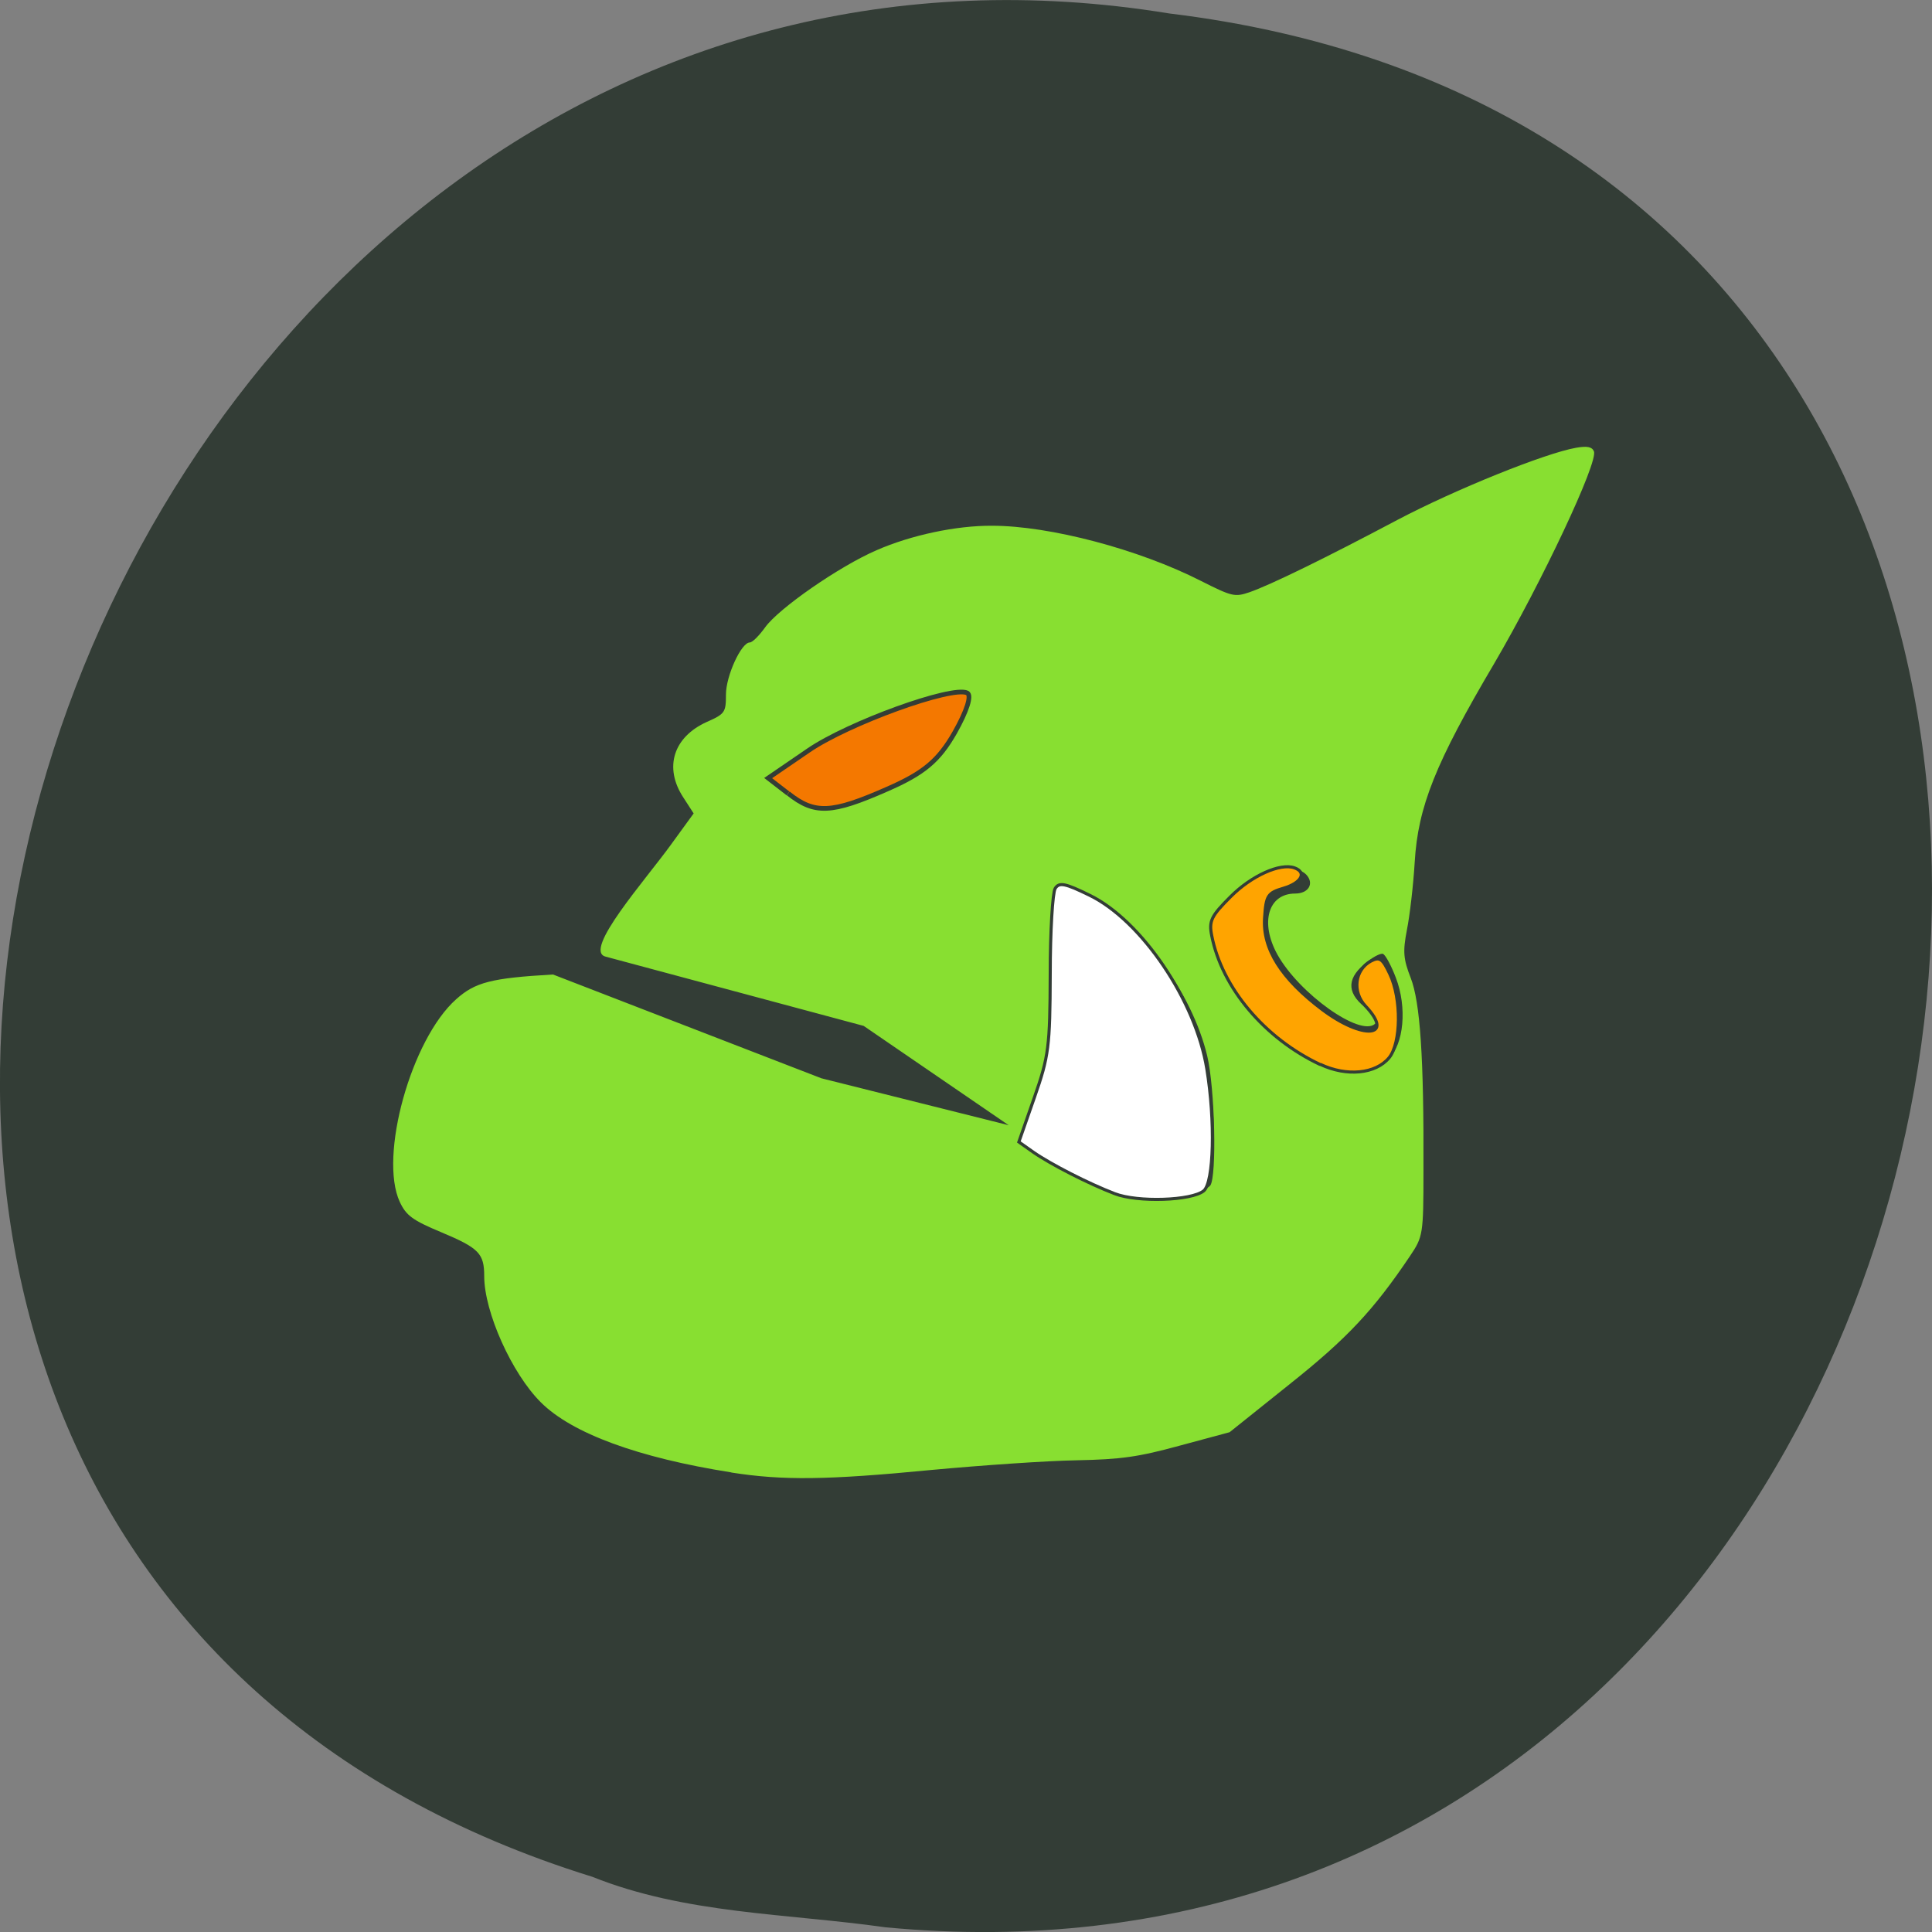<svg xmlns="http://www.w3.org/2000/svg" viewBox="0 0 32 32"><rect x="0" y="0" width="32" height="32" fill="#808080" stroke="none"/><path d="m 14.664 31.922 c 19.41 1.844 24.633 -29.28 4.703 -31.699 c -18.328 -2.996 -27.766 25.22 -9.555 30.863 c 1.539 0.617 3.223 0.605 4.852 0.836" fill="#333d36"/><path d="m 12.11 24.387 c -1.535 -0.242 -2.637 -0.645 -3.152 -1.16 c -0.48 -0.477 -0.938 -1.496 -0.938 -2.09 c 0 -0.375 -0.086 -0.465 -0.711 -0.727 c -0.477 -0.199 -0.582 -0.277 -0.688 -0.504 c -0.348 -0.754 0.188 -2.691 0.934 -3.355 c 0.313 -0.281 0.582 -0.352 1.605 -0.41 l 4.445 1.719 l 3.102 0.777 l -2.402 -1.645 l -4.277 -1.148 c -0.375 -0.102 0.66 -1.266 1.086 -1.855 l 0.375 -0.516 l -0.172 -0.266 c -0.324 -0.496 -0.164 -1 0.391 -1.25 c 0.301 -0.133 0.316 -0.16 0.316 -0.453 c 0 -0.309 0.254 -0.863 0.395 -0.863 c 0.043 0 0.152 -0.109 0.254 -0.25 c 0.223 -0.313 1.227 -1.01 1.844 -1.277 c 0.57 -0.25 1.32 -0.41 1.914 -0.406 c 0.957 0 2.434 0.391 3.461 0.914 c 0.512 0.258 0.559 0.27 0.801 0.188 c 0.348 -0.121 1.246 -0.559 2.453 -1.199 c 0.957 -0.504 2.445 -1.105 2.961 -1.195 c 0.18 -0.031 0.262 -0.016 0.293 0.059 c 0.078 0.172 -0.867 2.176 -1.652 3.516 c -0.973 1.648 -1.262 2.371 -1.316 3.289 c -0.023 0.383 -0.082 0.887 -0.129 1.121 c -0.07 0.363 -0.059 0.484 0.063 0.797 c 0.156 0.402 0.219 1.313 0.211 3.188 c 0 1.063 -0.008 1.098 -0.223 1.418 c -0.602 0.895 -1.039 1.363 -1.992 2.121 l -0.996 0.797 l -0.828 0.223 c -0.688 0.188 -0.969 0.227 -1.707 0.242 c -0.484 0.008 -1.563 0.082 -2.402 0.16 c -1.73 0.168 -2.465 0.176 -3.313 0.043 m 7.551 -4.602 c 0.172 -0.031 0.34 -0.102 0.379 -0.152 c 0.109 -0.152 0.078 -1.605 -0.051 -2.148 c -0.25 -1.047 -1.102 -2.203 -1.875 -2.543 c -0.66 -0.293 -0.742 -0.176 -0.664 0.938 c 0.082 1.223 -0.051 2.01 -0.496 2.875 c -0.078 0.152 0.113 0.301 0.863 0.668 c 0.77 0.379 1.27 0.48 1.844 0.363 m 3.332 -2.254 c 0.254 -0.234 0.309 -0.852 0.121 -1.34 c -0.074 -0.195 -0.168 -0.371 -0.211 -0.395 c -0.039 -0.02 -0.188 0.059 -0.32 0.176 c -0.297 0.254 -0.273 0.5 0.07 0.746 c 0.172 0.121 0.195 0.168 0.113 0.238 c -0.246 0.215 -1.254 -0.504 -1.613 -1.148 c -0.293 -0.527 -0.156 -1.012 0.293 -1.012 c 0.223 0 0.32 -0.168 0.184 -0.313 c -0.234 -0.242 -0.922 0.023 -1.313 0.504 c -0.234 0.289 -0.238 0.305 -0.148 0.684 c 0.133 0.539 0.359 0.914 0.781 1.297 c 0.801 0.723 1.621 0.949 2.043 0.563" fill="#88df31"/><g stroke="#333d36" transform="scale(0.125)"><path d="m 104.41 105.13 l -2.625 -2.031 l 5.344 -3.656 c 5.281 -3.625 19.03 -8.594 21.03 -7.625 c 0.625 0.313 -0.031 2.375 -1.656 5.25 c -2.125 3.719 -4.094 5.375 -8.969 7.5 c -7.375 3.25 -9.594 3.344 -13.09 0.563" fill="#f47800" stroke-width="0.62"/><g stroke-width="0.409"><path d="m 147.69 158.16 c -3.438 -1.313 -8.5 -3.906 -10.781 -5.5 l -1.906 -1.344 l 2.063 -5.906 c 1.906 -5.438 2.063 -6.75 2.094 -16.313 c 0 -5.688 0.313 -10.813 0.656 -11.375 c 0.531 -0.844 1.313 -0.688 4.563 0.906 c 6.906 3.375 14.06 13.969 15.531 23 c 1.125 6.906 0.938 15.03 -0.406 16.16 c -1.594 1.313 -8.75 1.563 -11.813 0.375" fill="#fff"/><path d="m 174.94 141.06 c -7.375 -3.469 -13.03 -10.188 -14.375 -17.06 c -0.406 -1.969 -0.063 -2.625 2.469 -5.156 c 2.781 -2.813 6.625 -4.531 8.5 -3.844 c 1.656 0.594 0.906 2 -1.438 2.688 c -2.125 0.625 -2.344 0.969 -2.531 3.938 c -0.281 4.094 2.219 8.06 7.656 12.156 c 5.375 4.03 9.625 3.688 5.719 -0.469 c -1.781 -1.875 -1.438 -4.813 0.719 -5.969 c 1.156 -0.594 1.531 -0.344 2.5 1.719 c 1.563 3.281 1.5 9.125 -0.094 11.09 c -1.781 2.156 -5.625 2.531 -9.125 0.875" fill="#ffa400"/></g></g></svg>